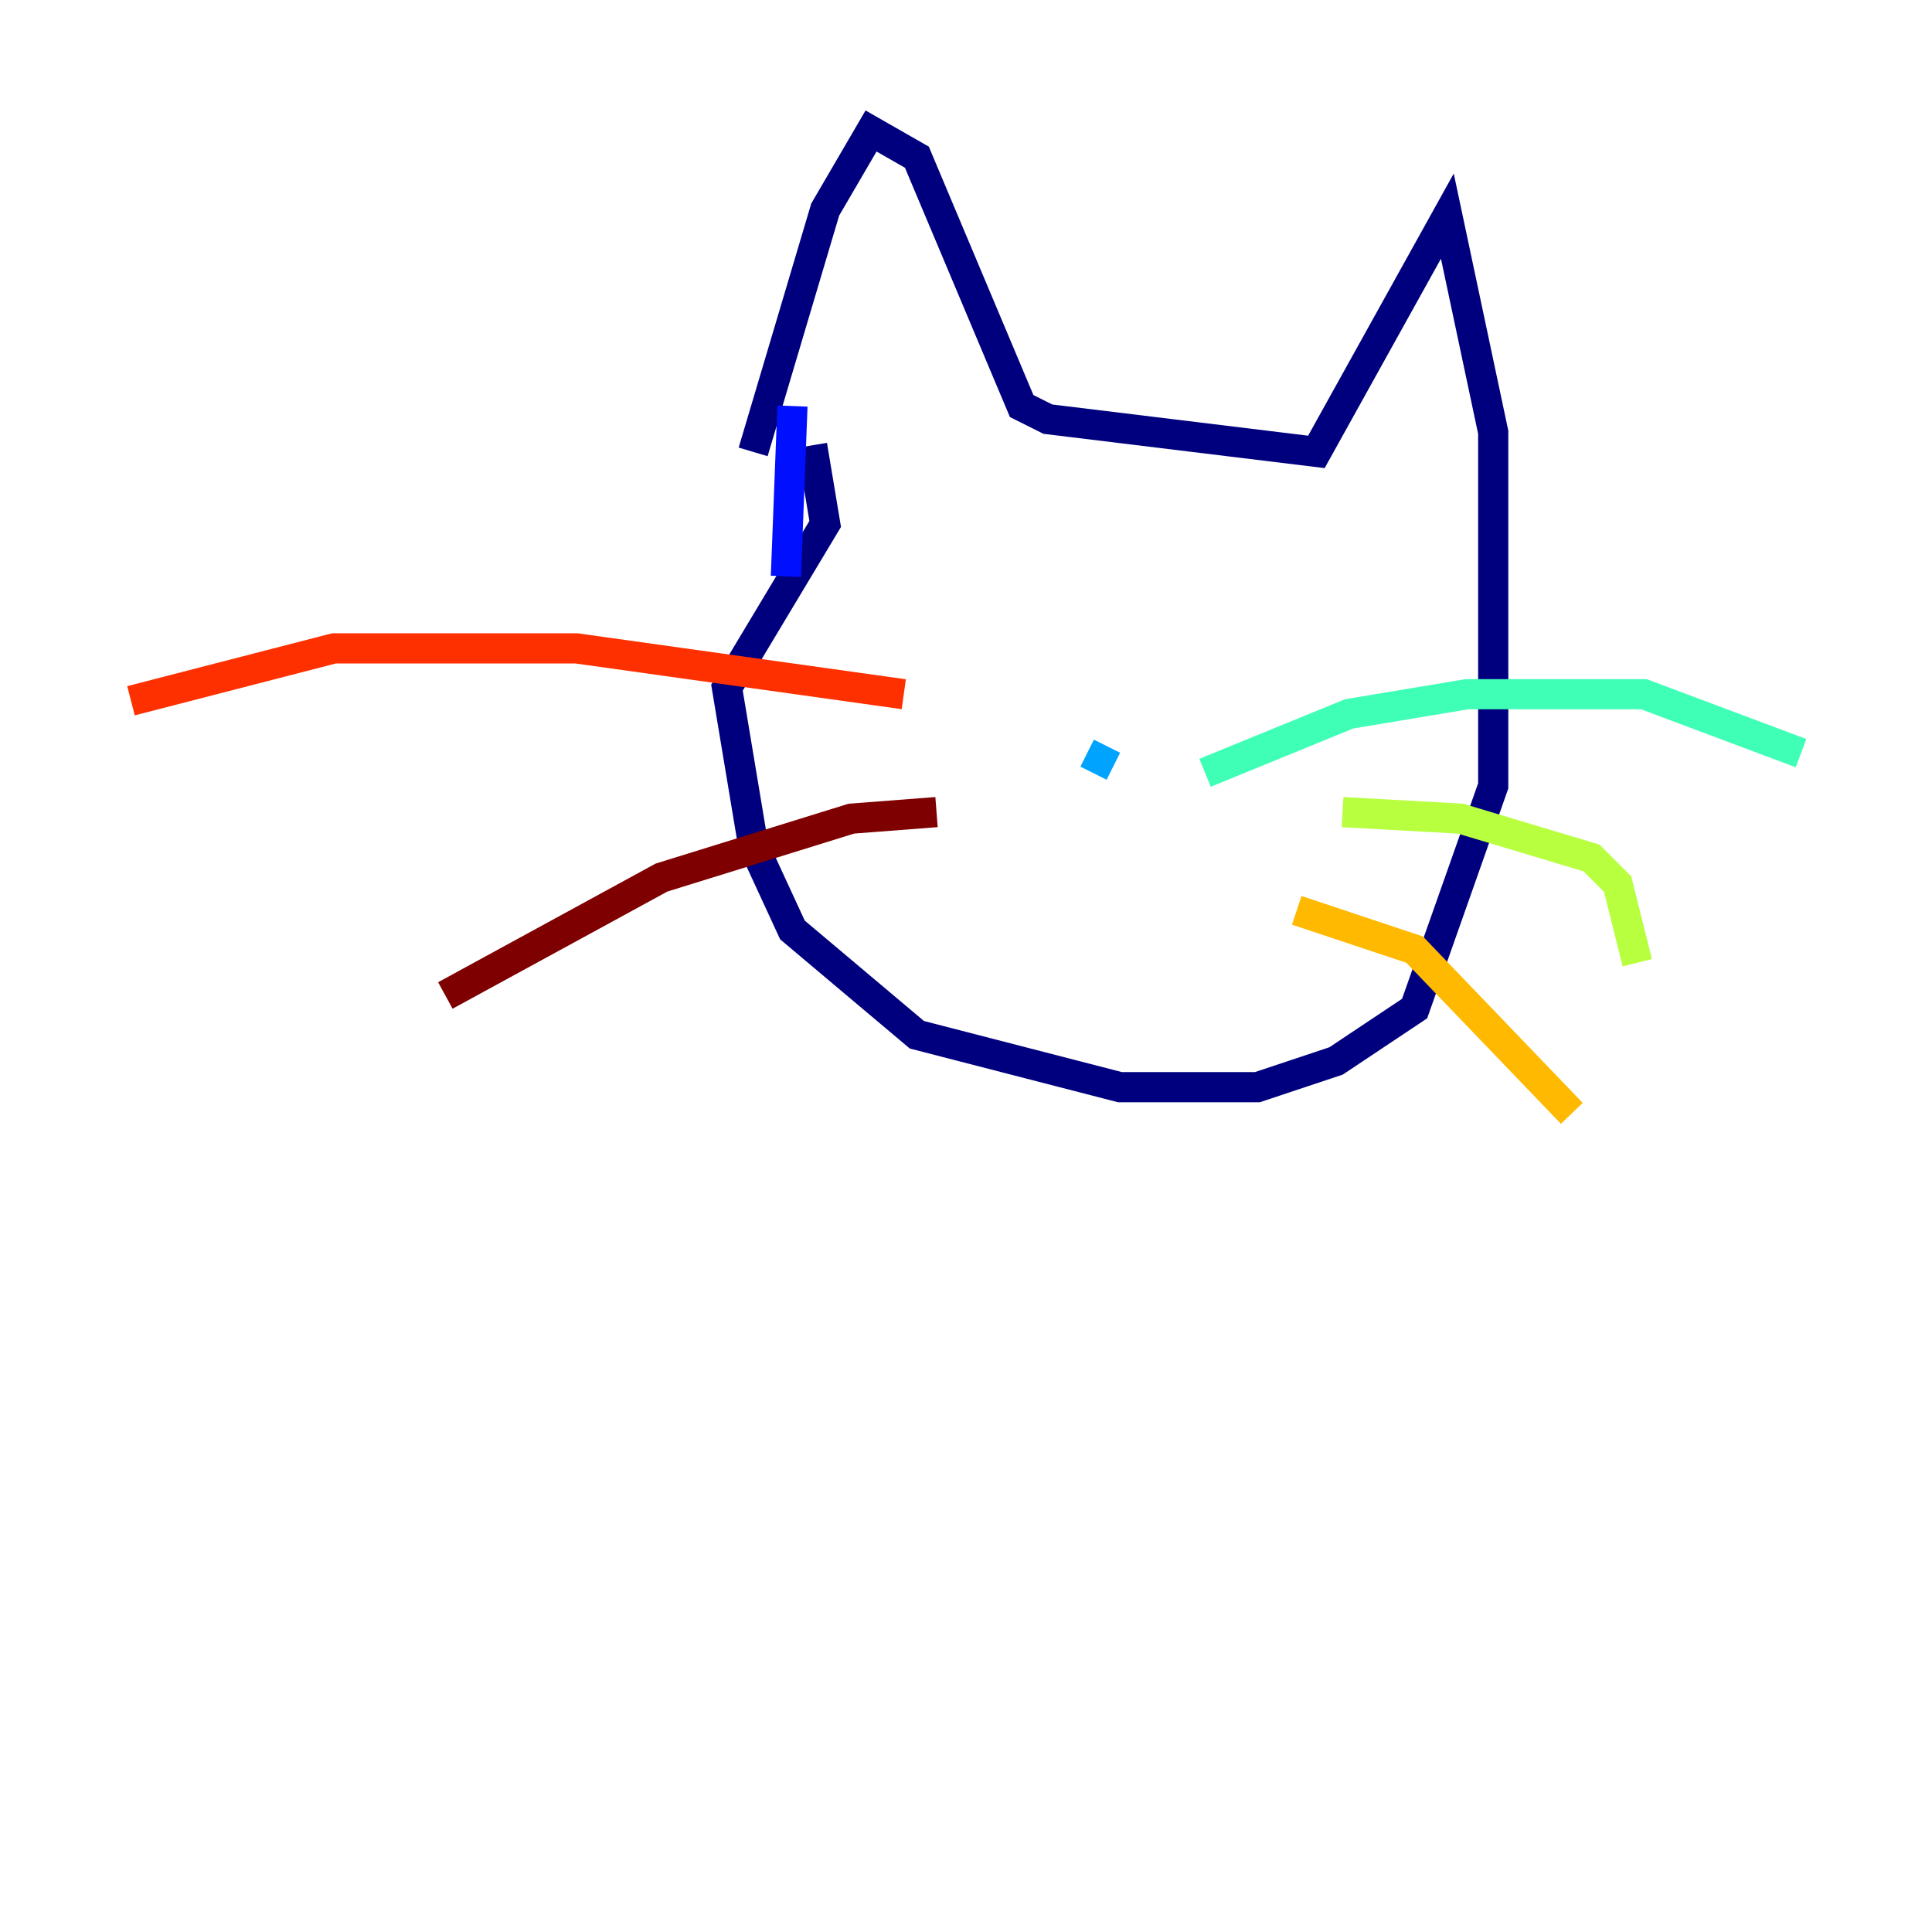<?xml version="1.0" encoding="utf-8" ?>
<svg baseProfile="tiny" height="128" version="1.2" viewBox="0,0,128,128" width="128" xmlns="http://www.w3.org/2000/svg" xmlns:ev="http://www.w3.org/2001/xml-events" xmlns:xlink="http://www.w3.org/1999/xlink"><defs /><polyline fill="none" points="49.898,29.939 54.671,13.885 57.709,8.678 60.746,10.414 67.688,26.902 69.424,27.77 87.214,29.939 95.891,14.319 98.929,28.637 98.929,52.068 93.722,66.82 88.515,70.291 83.308,72.027 74.197,72.027 60.746,68.556 52.502,61.614 49.898,55.973 48.163,45.559 54.671,34.712 53.803,29.505" stroke="#00007f" stroke-width="2" /><polyline fill="none" points="52.502,26.902 52.068,38.183" stroke="#0010ff" stroke-width="2" /><polyline fill="none" points="72.027,49.898 73.763,50.766" stroke="#00a4ff" stroke-width="2" /><polyline fill="none" points="79.837,51.2 89.383,47.295 97.193,45.993 108.909,45.993 119.322,49.898" stroke="#3fffb7" stroke-width="2" /><polyline fill="none" points="88.949,53.803 96.759,54.237 105.437,56.841 107.173,58.576 108.475,63.783" stroke="#b7ff3f" stroke-width="2" /><polyline fill="none" points="85.912,60.312 93.722,62.915 104.136,73.763" stroke="#ffb900" stroke-width="2" /><polyline fill="none" points="59.878,45.993 38.183,42.956 22.129,42.956 8.678,46.427" stroke="#ff3000" stroke-width="2" /><polyline fill="none" points="62.047,53.803 56.407,54.237 43.824,58.142 29.505,65.953" stroke="#7f0000" stroke-width="2" /></svg>